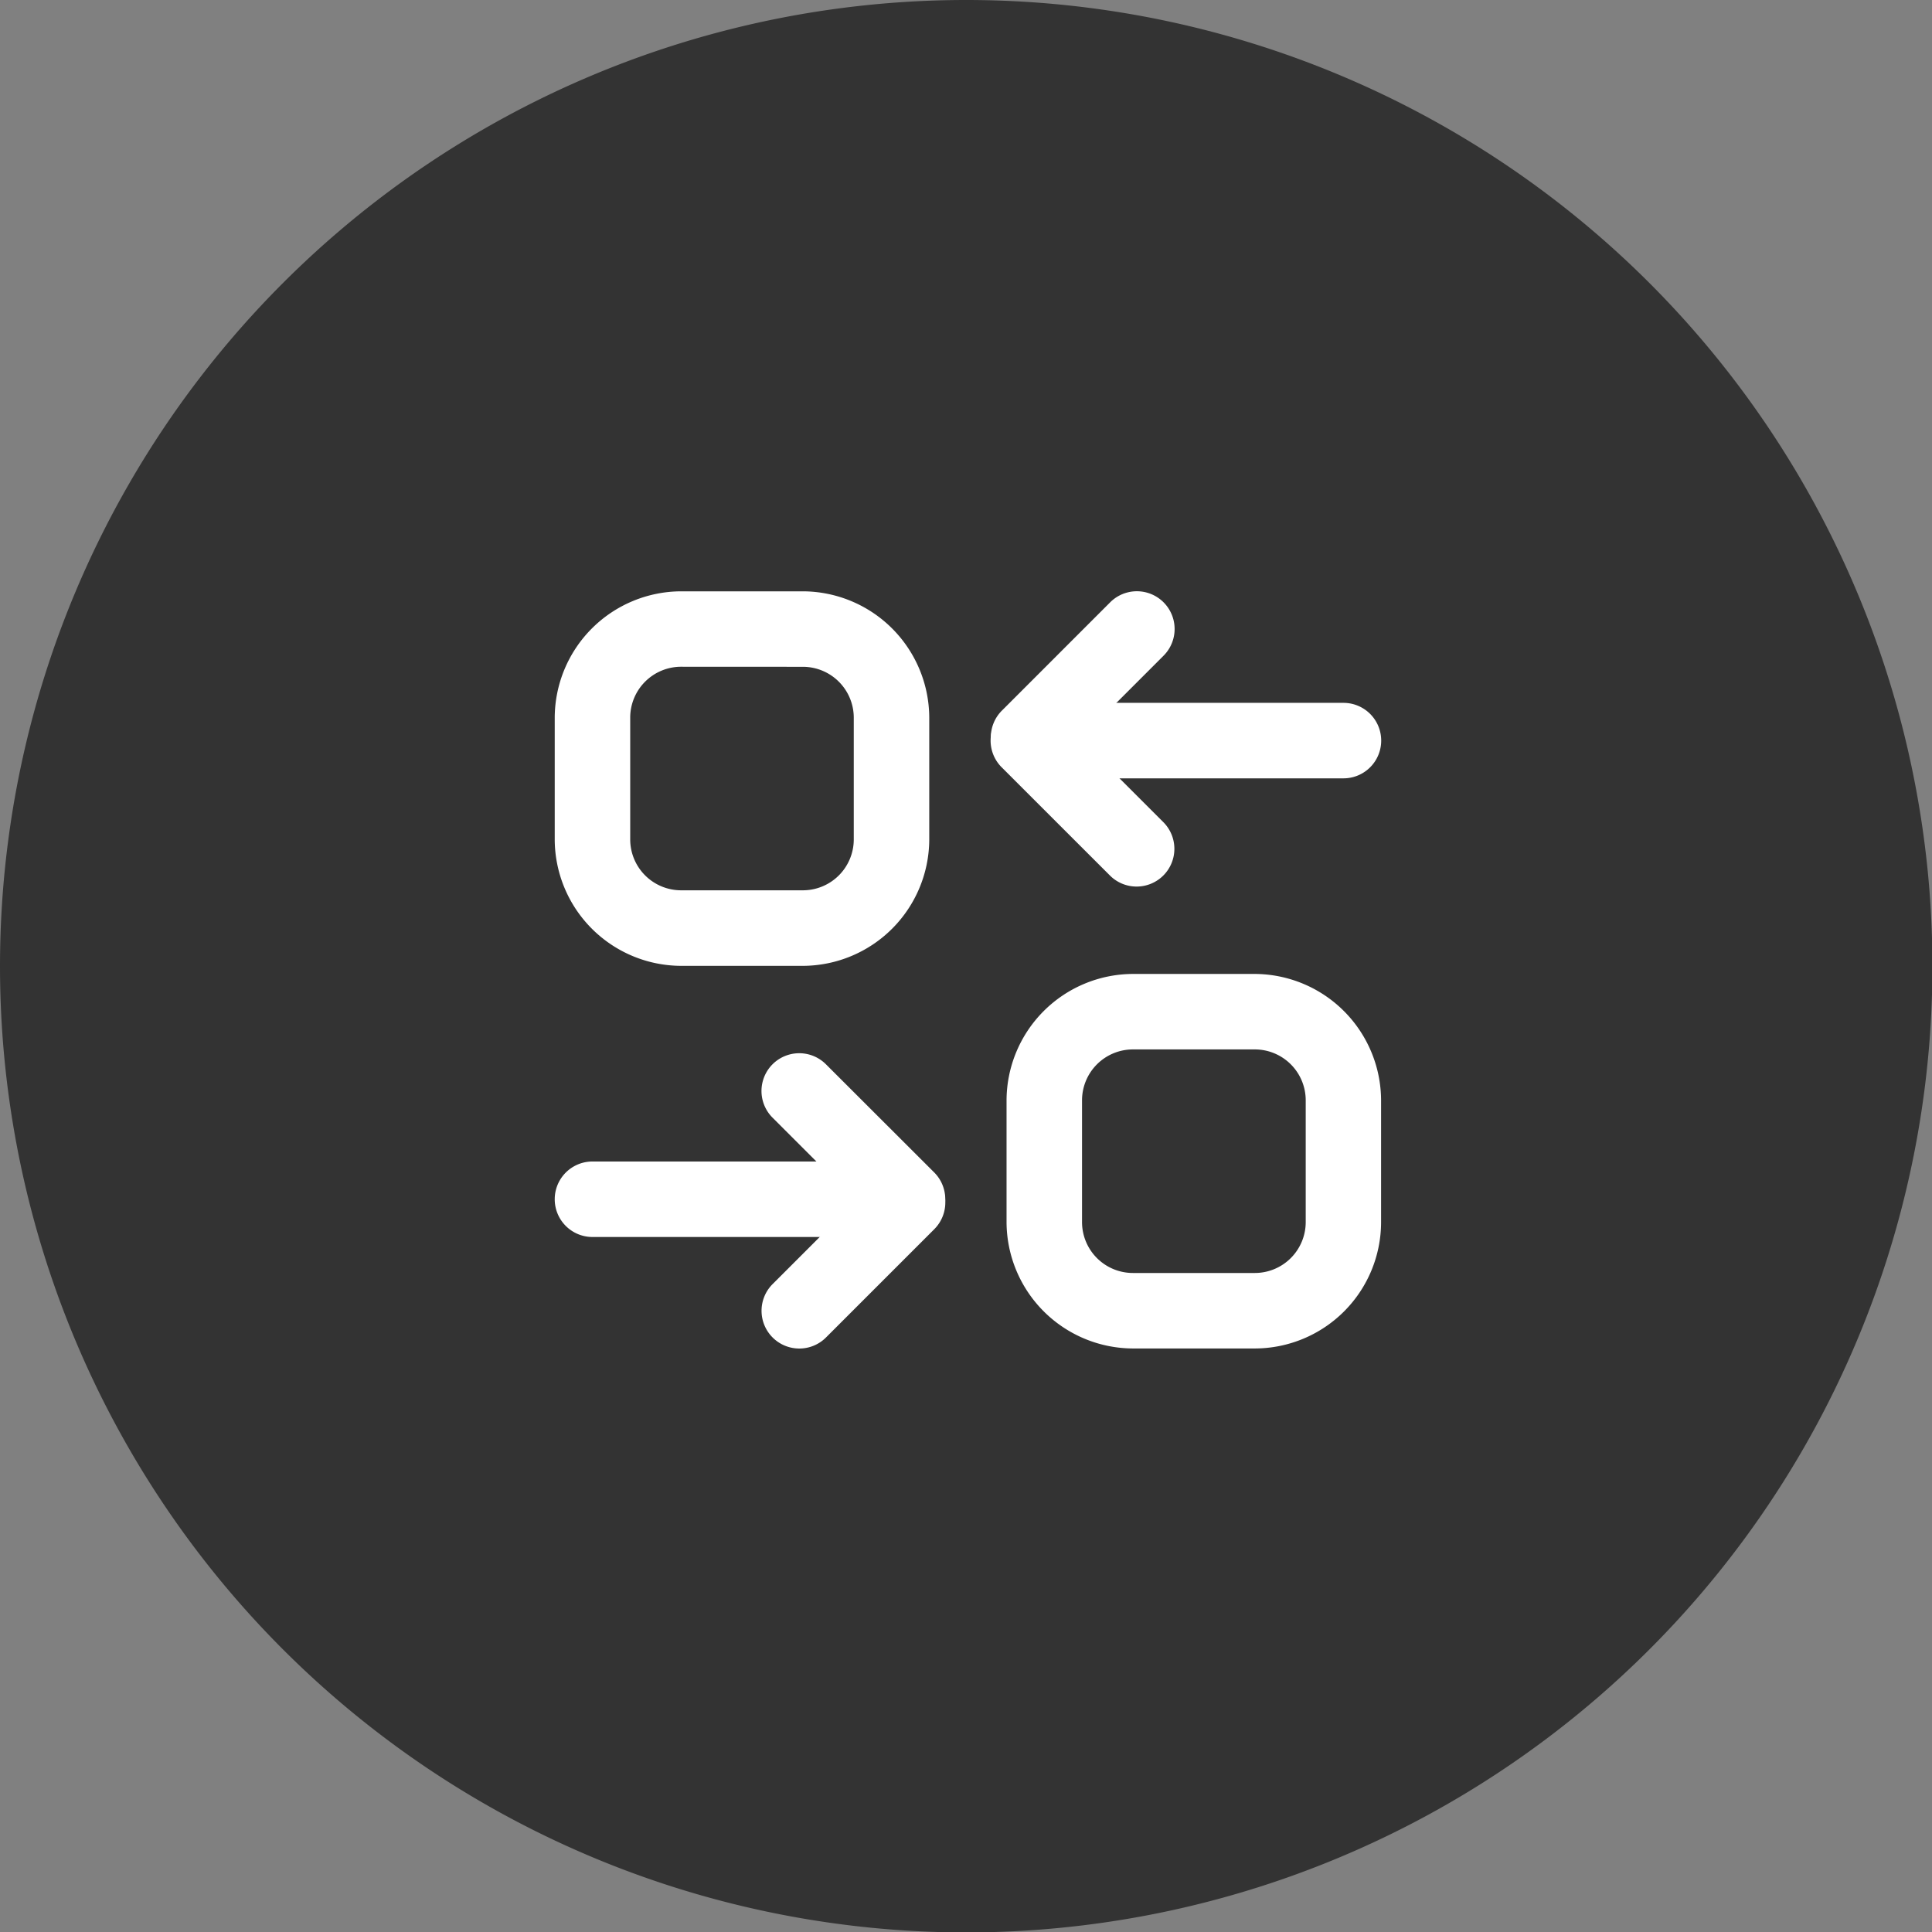 <svg xmlns="http://www.w3.org/2000/svg" viewBox="709.244 405.244 31.993 31.993">
  <rect x="709.244" y="405.244" width="31.993" height="31.993" fill="#808080" stroke="none"/>
  <defs>
    <style>
      .cls-1 {
        opacity: 0.6;
      }

      .cls-2 {
        fill: #fff;
      }
    </style>
  </defs>
  <g id="Group_17" data-name="Group 17" transform="translate(0 90)">
    <path id="Path_33" data-name="Path 33" class="cls-1" d="M16,0A16,16,0,1,1,0,16,16,16,0,0,1,16,0Z" transform="translate(709.244 315.244)"/>
    <g id="下载" transform="translate(718.43 325.036)">
      <g id="Group_7" data-name="Group 7" transform="translate(0 9.442)">
        <path id="Path_25" data-name="Path 25" class="cls-2" d="M40.629,59.077H35.573a.625.625,0,0,1,0-1.25h5.056a.625.625,0,0,1,0,1.25Z" transform="translate(-34.948 -57.827)"/>
      </g>
      <g id="Group_8" data-name="Group 8" transform="translate(3.425 9.496)">
        <path id="Path_26" data-name="Path 26" class="cls-2" d="M43.794,61a.625.625,0,0,1-.442-1.067l1.793-1.793a.625.625,0,0,1,.884.884l-1.792,1.792A.623.623,0,0,1,43.794,61Z" transform="translate(-43.169 -57.957)"/>
      </g>
      <g id="Group_9" data-name="Group 9" transform="translate(3.425 7.649)">
        <path id="Path_27" data-name="Path 27" class="cls-2" d="M45.586,56.568a.623.623,0,0,1-.442-.183l-1.793-1.792a.625.625,0,1,1,.884-.884L46.028,55.5a.625.625,0,0,1-.442,1.067Z" transform="translate(-43.169 -53.526)"/>
      </g>
      <g id="Group_10" data-name="Group 10" transform="translate(0 0)">
        <path id="Path_28" data-name="Path 28" class="cls-2" d="M39.058,41.368H37.04a2.1,2.1,0,0,1-2.092-2.092V37.258a2.1,2.1,0,0,1,2.092-2.092h2.018a2.1,2.1,0,0,1,2.092,2.092v2.018A2.1,2.1,0,0,1,39.058,41.368ZM37.04,36.415a.843.843,0,0,0-.842.842v2.018a.843.843,0,0,0,.842.842h2.018a.843.843,0,0,0,.842-.842V37.258a.843.843,0,0,0-.842-.842Z" transform="translate(-34.948 -35.166)"/>
      </g>
      <g id="Group_11" data-name="Group 11" transform="translate(7.38 1.847)">
        <path id="Path_29" data-name="Path 29" class="cls-2" d="M58.343,40.848H53.287a.625.625,0,0,1,0-1.25h5.056a.625.625,0,1,1,0,1.25Z" transform="translate(-52.662 -39.598)"/>
      </g>
      <g id="Group_12" data-name="Group 12" transform="translate(7.218 0)">
        <path id="Path_30" data-name="Path 30" class="cls-2" d="M52.9,38.208a.625.625,0,0,1-.442-1.067l1.793-1.793a.625.625,0,1,1,.884.884l-1.793,1.793A.623.623,0,0,1,52.9,38.208Z" transform="translate(-52.271 -35.166)"/>
      </g>
      <g id="Group_13" data-name="Group 13" transform="translate(7.218 1.847)">
        <path id="Path_31" data-name="Path 31" class="cls-2" d="M54.689,42.64a.623.623,0,0,1-.442-.183l-1.793-1.792a.625.625,0,0,1,.884-.884l1.793,1.792a.625.625,0,0,1-.442,1.067Z" transform="translate(-52.271 -39.598)"/>
      </g>
      <g id="Group_14" data-name="Group 14" transform="translate(7.483 6.336)">
        <path id="Path_32" data-name="Path 32" class="cls-2" d="M57.019,56.575H55a2.1,2.1,0,0,1-2.092-2.092V52.465A2.1,2.1,0,0,1,55,50.373h2.018a2.1,2.1,0,0,1,2.092,2.092v2.018A2.094,2.094,0,0,1,57.019,56.575ZM55,51.623a.843.843,0,0,0-.842.842v2.018a.843.843,0,0,0,.842.842H57.02a.843.843,0,0,0,.842-.842V52.465a.843.843,0,0,0-.842-.842Z" transform="translate(-52.909 -50.373)"/>
      </g>
    </g>
  </g>
</svg>
